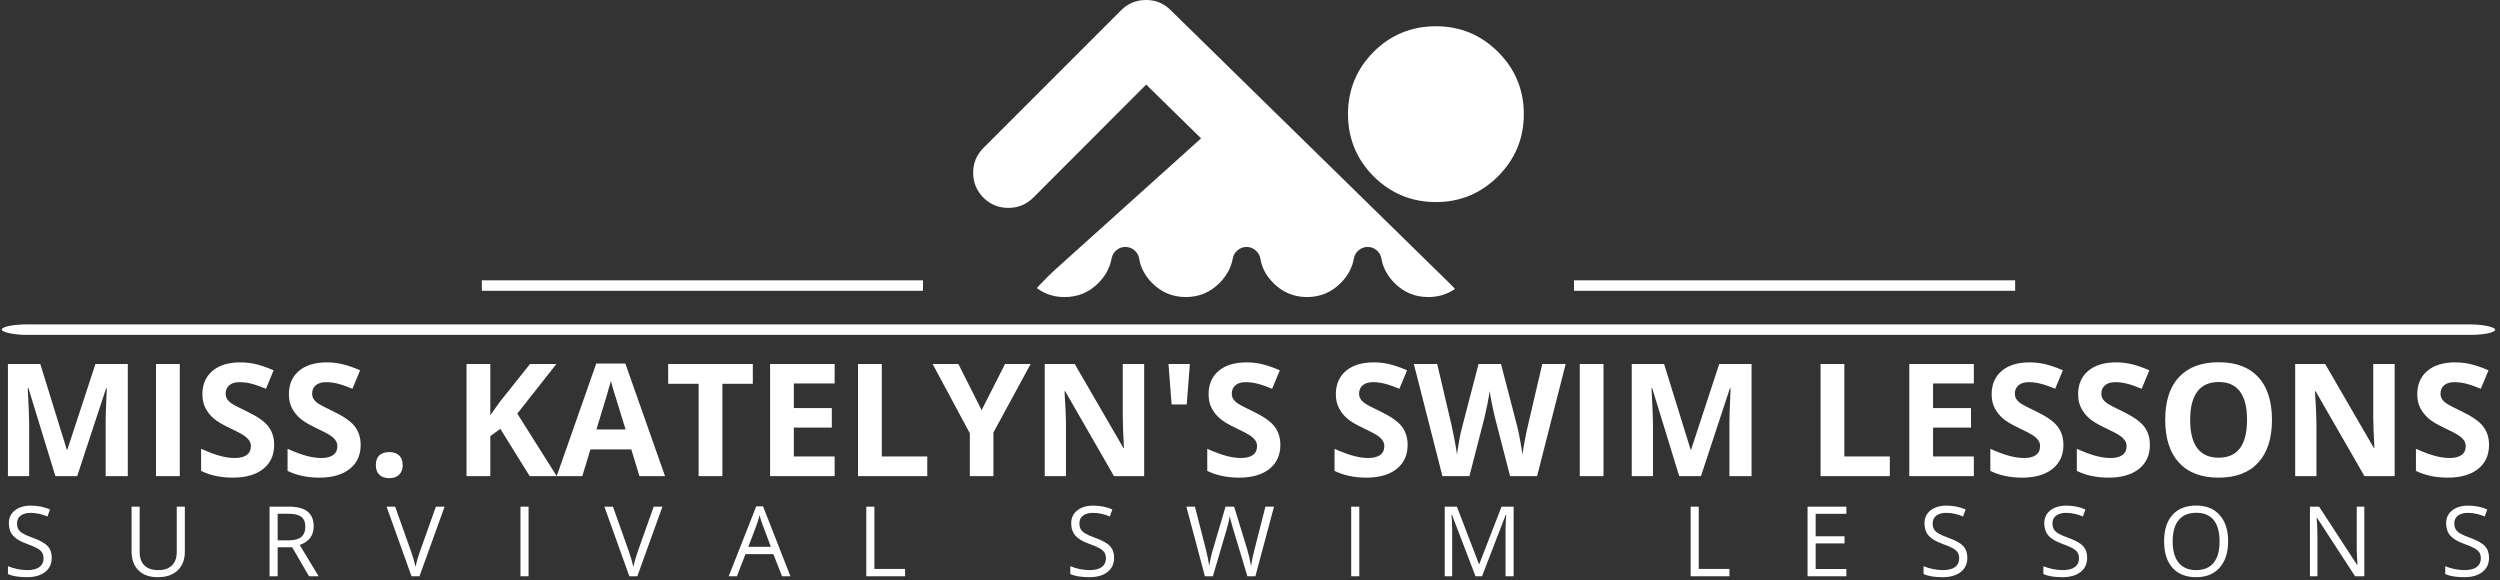 <svg xmlns="http://www.w3.org/2000/svg" version="1.1" xmlns:xlink="http://www.w3.org/1999/xlink" xmlns:svgjs="http://svgjs.dev/svgjs" width="1000" height="232" viewBox="0 0 1000 232"><rect x="0" y="0" width="1000" height="232" fill="#333333" stroke="none"/><g transform="matrix(1,0,0,1,-0.606,-0.562)"><svg viewBox="0 0 396 92" data-background-color="#003c47" preserveAspectRatio="xMidYMid meet" height="232" width="1000" xmlns="http://www.w3.org/2000/svg" xmlns:xlink="http://www.w3.org/1999/xlink"><g id="tight-bounds" transform="matrix(1,0,0,1,0.24,0.223)"><svg viewBox="0 0 395.52 91.554" height="91.554" width="395.52"><g><svg viewBox="0 0 397.498 92.012" height="91.554" width="395.52"><g><rect width="397.498" height="1.667" x="0" y="51.717" fill="#ffffff" opacity="1" stroke-width="0" stroke="transparent" fill-opacity="1" class="rect-o-0" data-fill-palette-color="secondary" rx="1%" id="o-0" data-palette-color="#ffffff"></rect></g><g transform="matrix(1,0,0,1,0.989,57.747)"><svg viewBox="0 0 395.52 34.265" height="34.265" width="395.52"><g id="textblocktransform"><svg viewBox="0 0 395.52 34.265" height="34.265" width="395.52" id="textblock"><g><svg viewBox="0 0 395.52 18.481" height="18.481" width="395.52"><g transform="matrix(1,0,0,1,0,0)"><svg width="395.52" viewBox="4.49 -36.25 789.95 36.91" height="18.481" data-palette-color="#ffffff"><path d="M26.54 0L19.6 0 11.01-28 10.79-28Q11.25-19.46 11.25-16.6L11.25-16.6 11.25 0 4.49 0 4.49-35.69 14.79-35.69 23.24-8.4 23.39-8.4 32.35-35.69 42.65-35.69 42.65 0 35.6 0 35.6-16.89Q35.6-18.09 35.63-19.65 35.67-21.22 35.96-27.95L35.96-27.95 35.74-27.95 26.54 0ZM59.2 0L51.63 0 51.63-35.69 59.2-35.69 59.2 0ZM89.25-9.91L89.25-9.91Q89.25-5.08 85.77-2.29 82.29 0.49 76.09 0.49L76.09 0.49Q70.38 0.49 65.99-1.66L65.99-1.66 65.99-8.69Q69.6-7.08 72.1-6.42 74.6-5.76 76.68-5.76L76.68-5.76Q79.17-5.76 80.5-6.71 81.83-7.67 81.83-9.55L81.83-9.55Q81.83-10.6 81.25-11.41 80.66-12.23 79.52-12.99 78.39-13.75 74.9-15.41L74.9-15.41Q71.63-16.94 69.99-18.36 68.35-19.78 67.38-21.66 66.4-23.54 66.4-26.05L66.4-26.05Q66.4-30.79 69.61-33.5 72.82-36.21 78.49-36.21L78.49-36.21Q81.27-36.21 83.8-35.55 86.32-34.89 89.08-33.69L89.08-33.69 86.64-27.81Q83.78-28.98 81.92-29.44 80.05-29.91 78.24-29.91L78.24-29.91Q76.09-29.91 74.95-28.91 73.8-27.91 73.8-26.29L73.8-26.29Q73.8-25.29 74.26-24.55 74.73-23.8 75.74-23.11 76.75-22.41 80.54-20.61L80.54-20.61Q85.54-18.21 87.4-15.81 89.25-13.4 89.25-9.91ZM116.79-9.91L116.79-9.91Q116.79-5.08 113.31-2.29 109.83 0.49 103.63 0.49L103.63 0.49Q97.92 0.49 93.52-1.66L93.52-1.66 93.52-8.69Q97.14-7.08 99.64-6.42 102.14-5.76 104.22-5.76L104.22-5.76Q106.71-5.76 108.04-6.71 109.37-7.67 109.37-9.55L109.37-9.55Q109.37-10.6 108.78-11.41 108.2-12.23 107.06-12.99 105.93-13.75 102.43-15.41L102.43-15.41Q99.16-16.94 97.53-18.36 95.89-19.78 94.91-21.66 93.94-23.54 93.94-26.05L93.94-26.05Q93.94-30.79 97.15-33.5 100.36-36.21 106.02-36.21L106.02-36.21Q108.81-36.21 111.33-35.55 113.86-34.89 116.62-33.69L116.62-33.69 114.18-27.81Q111.32-28.98 109.45-29.44 107.59-29.91 105.78-29.91L105.78-29.91Q103.63-29.91 102.48-28.91 101.34-27.91 101.34-26.29L101.34-26.29Q101.34-25.29 101.8-24.55 102.26-23.8 103.28-23.11 104.29-22.41 108.07-20.61L108.07-20.61Q113.08-18.21 114.93-15.81 116.79-13.4 116.79-9.91ZM121.62-3.49L121.62-3.49Q121.62-5.54 122.72-6.59 123.82-7.64 125.92-7.64L125.92-7.64Q127.94-7.64 129.05-6.57 130.17-5.49 130.17-3.49L130.17-3.49Q130.17-1.56 129.04-0.45 127.92 0.66 125.92 0.66L125.92 0.66Q123.87 0.66 122.74-0.43 121.62-1.51 121.62-3.49ZM166.66-19.9L179.21 0 170.61 0 161.26-15.04 158.07-12.74 158.07 0 150.5 0 150.5-35.69 158.07-35.69 158.07-19.36 161.04-23.56 170.71-35.69 179.11-35.69 166.66-19.9ZM213.7 0L205.55 0 202.96-8.5 189.95-8.5 187.36 0 179.21 0 191.8-35.84 201.06-35.84 213.7 0ZM191.85-14.84L201.15-14.84Q197.57-26.39 197.11-27.91 196.66-29.42 196.47-30.3L196.47-30.3Q195.66-27.17 191.85-14.84L191.85-14.84ZM231.96-29.39L231.96 0 224.39 0 224.39-29.39 214.7-29.39 214.7-35.69 241.65-35.69 241.65-29.39 231.96-29.39ZM267.7-6.25L267.7 0 247.15 0 247.15-35.69 267.7-35.69 267.7-29.49 254.71-29.49 254.71-21.66 266.8-21.66 266.8-15.45 254.71-15.45 254.71-6.25 267.7-6.25ZM297.19 0L275.15 0 275.15-35.69 282.71-35.69 282.71-6.25 297.19-6.25 297.19 0ZM307.1-35.69L314.5-21 321.95-35.69 330.1-35.69 318.26-13.89 318.26 0 310.74 0 310.74-13.65 298.9-35.69 307.1-35.69ZM366.25-35.69L366.25 0 356.64 0 341.11-27 340.89-27Q341.35-19.85 341.35-16.8L341.35-16.8 341.35 0 334.59 0 334.59-35.69 344.14-35.69 359.64-8.96 359.81-8.96Q359.44-15.92 359.44-18.8L359.44-18.8 359.44-35.69 366.25-35.69ZM373.99-35.69L380.8-35.69 379.8-22.8 374.99-22.8 373.99-35.69ZM409.61-9.91L409.61-9.91Q409.61-5.08 406.13-2.29 402.65 0.49 396.45 0.49L396.45 0.49Q390.74 0.49 386.34-1.66L386.34-1.66 386.34-8.69Q389.96-7.08 392.46-6.42 394.96-5.76 397.04-5.76L397.04-5.76Q399.53-5.76 400.86-6.71 402.19-7.67 402.19-9.55L402.19-9.55Q402.19-10.6 401.6-11.41 401.01-12.23 399.88-12.99 398.74-13.75 395.25-15.41L395.25-15.41Q391.98-16.94 390.35-18.36 388.71-19.78 387.73-21.66 386.76-23.54 386.76-26.05L386.76-26.05Q386.76-30.79 389.97-33.5 393.18-36.21 398.84-36.21L398.84-36.21Q401.63-36.21 404.15-35.55 406.68-34.89 409.44-33.69L409.44-33.69 407-27.81Q404.14-28.98 402.27-29.44 400.4-29.91 398.6-29.91L398.6-29.91Q396.45-29.91 395.3-28.91 394.15-27.91 394.15-26.29L394.15-26.29Q394.15-25.29 394.62-24.55 395.08-23.8 396.1-23.11 397.11-22.41 400.89-20.61L400.89-20.61Q405.9-18.21 407.75-15.81 409.61-13.4 409.61-9.91ZM450.13-9.91L450.13-9.91Q450.13-5.08 446.65-2.29 443.17 0.49 436.97 0.49L436.97 0.49Q431.26 0.49 426.86-1.66L426.86-1.66 426.86-8.69Q430.48-7.08 432.98-6.42 435.48-5.76 437.56-5.76L437.56-5.76Q440.05-5.76 441.38-6.71 442.71-7.67 442.71-9.55L442.71-9.55Q442.71-10.6 442.12-11.41 441.54-12.23 440.4-12.99 439.27-13.75 435.78-15.41L435.78-15.41Q432.5-16.94 430.87-18.36 429.23-19.78 428.26-21.66 427.28-23.54 427.28-26.05L427.28-26.05Q427.28-30.79 430.49-33.5 433.7-36.21 439.36-36.21L439.36-36.21Q442.15-36.21 444.67-35.55 447.2-34.89 449.96-33.69L449.96-33.69 447.52-27.81Q444.66-28.98 442.79-29.44 440.93-29.91 439.12-29.91L439.12-29.91Q436.97-29.91 435.82-28.91 434.68-27.91 434.68-26.29L434.68-26.29Q434.68-25.29 435.14-24.55 435.6-23.8 436.62-23.11 437.63-22.41 441.42-20.61L441.42-20.61Q446.42-18.21 448.28-15.81 450.13-13.4 450.13-9.91ZM500.45-35.69L491.36 0 482.75 0 477.91-18.75Q477.64-19.75 477-22.89 476.35-26.03 476.25-27.1L476.25-27.1Q476.1-25.78 475.52-22.86 474.93-19.95 474.62-18.7L474.62-18.7 469.81 0 461.21 0 452.11-35.69 459.55-35.69 464.12-16.21Q465.31-10.82 465.85-6.86L465.85-6.86Q466-8.25 466.52-11.17 467.05-14.09 467.51-15.7L467.51-15.7 472.71-35.69 479.86-35.69 485.06-15.7Q485.41-14.36 485.92-11.6 486.43-8.84 486.7-6.86L486.7-6.86Q486.94-8.76 487.48-11.61 488.02-14.45 488.46-16.21L488.46-16.21 493-35.69 500.45-35.69ZM512.5 0L504.94 0 504.94-35.69 512.5-35.69 512.5 0ZM543.53 0L536.6 0 528-28 527.78-28Q528.25-19.46 528.25-16.6L528.25-16.6 528.25 0 521.49 0 521.49-35.69 531.79-35.69 540.24-8.4 540.38-8.4 549.34-35.69 559.64-35.69 559.64 0 552.59 0 552.59-16.89Q552.59-18.09 552.63-19.65 552.66-21.22 552.96-27.95L552.96-27.95 552.74-27.95 543.53 0ZM603.66 0L581.61 0 581.61-35.69 589.18-35.69 589.18-6.25 603.66-6.25 603.66 0ZM630.41-6.25L630.41 0 609.86 0 609.86-35.69 630.41-35.69 630.41-29.49 617.43-29.49 617.43-21.66 629.51-21.66 629.51-15.45 617.43-15.45 617.43-6.25 630.41-6.25ZM658.93-9.91L658.93-9.91Q658.93-5.08 655.45-2.29 651.97 0.49 645.77 0.49L645.77 0.49Q640.05 0.49 635.66-1.66L635.66-1.66 635.66-8.69Q639.27-7.08 641.78-6.42 644.28-5.76 646.35-5.76L646.35-5.76Q648.84-5.76 650.17-6.71 651.5-7.67 651.5-9.55L651.5-9.55Q651.5-10.6 650.92-11.41 650.33-12.23 649.2-12.99 648.06-13.75 644.57-15.41L644.57-15.41Q641.3-16.94 639.66-18.36 638.03-19.78 637.05-21.66 636.08-23.54 636.08-26.05L636.08-26.05Q636.08-30.79 639.29-33.5 642.5-36.21 648.16-36.21L648.16-36.21Q650.94-36.21 653.47-35.55 656-34.89 658.76-33.69L658.76-33.69 656.31-27.81Q653.46-28.98 651.59-29.44 649.72-29.91 647.92-29.91L647.92-29.91Q645.77-29.91 644.62-28.91 643.47-27.91 643.47-26.29L643.47-26.29Q643.47-25.29 643.94-24.55 644.4-23.8 645.41-23.11 646.43-22.41 650.21-20.61L650.21-20.61Q655.22-18.21 657.07-15.81 658.93-13.4 658.93-9.91ZM686.46-9.91L686.46-9.91Q686.46-5.08 682.98-2.29 679.51 0.49 673.3 0.49L673.3 0.49Q667.59 0.49 663.2-1.66L663.2-1.66 663.2-8.69Q666.81-7.08 669.31-6.42 671.81-5.76 673.89-5.76L673.89-5.76Q676.38-5.76 677.71-6.71 679.04-7.67 679.04-9.55L679.04-9.55Q679.04-10.6 678.46-11.41 677.87-12.23 676.73-12.99 675.6-13.75 672.11-15.41L672.11-15.41Q668.84-16.94 667.2-18.36 665.56-19.78 664.59-21.66 663.61-23.54 663.61-26.05L663.61-26.05Q663.61-30.79 666.82-33.5 670.03-36.21 675.7-36.21L675.7-36.21Q678.48-36.21 681.01-35.55 683.53-34.89 686.29-33.69L686.29-33.69 683.85-27.81Q680.99-28.98 679.13-29.44 677.26-29.91 675.45-29.91L675.45-29.91Q673.3-29.91 672.16-28.91 671.01-27.91 671.01-26.29L671.01-26.29Q671.01-25.29 671.47-24.55 671.94-23.8 672.95-23.11 673.96-22.41 677.75-20.61L677.75-20.61Q682.75-18.21 684.61-15.81 686.46-13.4 686.46-9.91ZM725.33-17.9L725.33-17.9Q725.33-9.03 720.93-4.27 716.54 0.49 708.34 0.49L708.34 0.49Q700.13 0.49 695.74-4.27 691.34-9.03 691.34-17.94L691.34-17.94Q691.34-26.86 695.75-31.56 700.16-36.25 708.38-36.25L708.38-36.25Q716.61-36.25 720.97-31.52 725.33-26.78 725.33-17.9ZM699.28-17.9L699.28-17.9Q699.28-11.91 701.55-8.89 703.82-5.86 708.34-5.86L708.34-5.86Q717.39-5.86 717.39-17.9L717.39-17.9Q717.39-29.96 708.38-29.96L708.38-29.96Q703.87-29.96 701.57-26.92 699.28-23.88 699.28-17.9ZM764.39-35.69L764.39 0 754.77 0 739.24-27 739.02-27Q739.49-19.85 739.49-16.8L739.49-16.8 739.49 0 732.72 0 732.72-35.69 742.27-35.69 757.77-8.96 757.94-8.96Q757.58-15.92 757.58-18.8L757.58-18.8 757.58-35.69 764.39-35.69ZM794.44-9.91L794.44-9.91Q794.44-5.08 790.96-2.29 787.48 0.49 781.28 0.49L781.28 0.49Q775.57 0.49 771.17-1.66L771.17-1.66 771.17-8.69Q774.79-7.08 777.29-6.42 779.79-5.76 781.87-5.76L781.87-5.76Q784.36-5.76 785.69-6.71 787.02-7.67 787.02-9.55L787.02-9.55Q787.02-10.6 786.43-11.41 785.85-12.23 784.71-12.99 783.58-13.75 780.08-15.41L780.08-15.41Q776.81-16.94 775.18-18.36 773.54-19.78 772.56-21.66 771.59-23.54 771.59-26.05L771.59-26.05Q771.59-30.79 774.8-33.5 778.01-36.21 783.67-36.21L783.67-36.21Q786.46-36.21 788.98-35.55 791.51-34.89 794.27-33.69L794.27-33.69 791.83-27.81Q788.97-28.98 787.1-29.44 785.24-29.91 783.43-29.91L783.43-29.91Q781.28-29.91 780.13-28.91 778.99-27.91 778.99-26.29L778.99-26.29Q778.99-25.29 779.45-24.55 779.91-23.8 780.93-23.11 781.94-22.41 785.72-20.61L785.72-20.61Q790.73-18.21 792.58-15.81 794.44-13.4 794.44-9.91Z" opacity="1" transform="matrix(1,0,0,1,0,0)" fill="#ffffff" class="wordmark-text-0" data-fill-palette-color="primary" id="text-0"></path></svg></g></svg></g><g transform="matrix(1,0,0,1,0,22.844)"><svg viewBox="0 0 395.52 11.421" height="11.421" width="395.52"><g transform="matrix(1,0,0,1,0,0)"><svg width="395.52" viewBox="2.59 -36.25 1272.42 36.74" height="11.421" data-palette-color="#ffffff"><path d="M25.05-9.5L25.05-9.5Q25.05-4.79 21.63-2.15 18.21 0.49 12.35 0.49L12.35 0.49Q6.01 0.49 2.59-1.15L2.59-1.15 2.59-5.15Q4.79-4.22 7.37-3.69 9.96-3.15 12.5-3.15L12.5-3.15Q16.65-3.15 18.75-4.72 20.85-6.3 20.85-9.11L20.85-9.11Q20.85-10.96 20.1-12.15 19.36-13.33 17.61-14.33 15.87-15.33 12.3-16.6L12.3-16.6Q7.32-18.38 5.19-20.83 3.05-23.27 3.05-27.2L3.05-27.2Q3.05-31.32 6.15-33.76 9.25-36.21 14.36-36.21L14.36-36.21Q19.68-36.21 24.15-34.25L24.15-34.25 22.85-30.64Q18.43-32.5 14.26-32.5L14.26-32.5Q10.96-32.5 9.11-31.08 7.25-29.66 7.25-27.15L7.25-27.15Q7.25-25.29 7.93-24.11 8.62-22.92 10.24-21.94 11.87-20.95 15.21-19.75L15.21-19.75Q20.83-17.75 22.94-15.45 25.05-13.16 25.05-9.5ZM89.16-35.69L93.31-35.69 93.31-12.6Q93.31-6.49 89.62-3 85.93 0.49 79.49 0.49L79.49 0.49Q73.04 0.49 69.51-3.03 65.99-6.54 65.99-12.7L65.99-12.7 65.99-35.69 70.14-35.69 70.14-12.4Q70.14-7.93 72.58-5.54 75.02-3.15 79.76-3.15L79.76-3.15Q84.27-3.15 86.71-5.55 89.16-7.96 89.16-12.45L89.16-12.45 89.16-35.69ZM148.36-14.84L140.91-14.84 140.91 0 136.76 0 136.76-35.69 146.55-35.69Q153.12-35.69 156.25-33.18 159.39-30.66 159.39-25.61L159.39-25.61Q159.39-18.53 152.21-16.04L152.21-16.04 161.91 0 157 0 148.36-14.84ZM140.91-32.06L140.91-18.41 146.6-18.41Q150.99-18.41 153.04-20.15 155.09-21.9 155.09-25.39L155.09-25.39Q155.09-28.93 153.01-30.49 150.92-32.06 146.3-32.06L146.3-32.06 140.91-32.06ZM213.9-12.74L222.06-35.69 226.53-35.69 213.66 0 209.56 0 196.76-35.69 201.16-35.69 209.36-12.6Q210.78-8.62 211.61-4.86L211.61-4.86Q212.49-8.81 213.9-12.74L213.9-12.74ZM269.59 0L265.44 0 265.44-35.69 269.59-35.69 269.59 0ZM325.61-12.74L333.77-35.69 338.24-35.69 325.37 0 321.27 0 308.47-35.69 312.87-35.69 321.07-12.6Q322.49-8.62 323.32-4.86L323.32-4.86Q324.2-8.81 325.61-12.74L325.61-12.74ZM403.88 0L399.58 0 395.14-11.35 380.83-11.35 376.44 0 372.24 0 386.35-35.84 389.84-35.84 403.88 0ZM382.3-15.09L393.85-15.09 389.7-26.15Q388.89-28.25 388.04-31.3L388.04-31.3Q387.5-28.96 386.5-26.15L386.5-26.15 382.3-15.09ZM462.69 0L442.79 0 442.79-35.69 446.94-35.69 446.94-3.76 462.69-3.76 462.69 0ZM569.88-9.5L569.88-9.5Q569.88-4.79 566.46-2.15 563.05 0.49 557.19 0.49L557.19 0.49Q550.84 0.49 547.42-1.15L547.42-1.15 547.42-5.15Q549.62-4.22 552.21-3.69 554.79-3.15 557.33-3.15L557.33-3.15Q561.48-3.15 563.58-4.72 565.68-6.3 565.68-9.11L565.68-9.11Q565.68-10.96 564.94-12.15 564.19-13.33 562.45-14.33 560.7-15.33 557.14-16.6L557.14-16.6Q552.16-18.38 550.02-20.83 547.89-23.27 547.89-27.2L547.89-27.2Q547.89-31.32 550.99-33.76 554.09-36.21 559.19-36.21L559.19-36.21Q564.51-36.21 568.98-34.25L568.98-34.25 567.69-30.64Q563.27-32.5 559.09-32.5L559.09-32.5Q555.8-32.5 553.94-31.08 552.08-29.66 552.08-27.15L552.08-27.15Q552.08-25.29 552.77-24.11 553.45-22.92 555.08-21.94 556.7-20.95 560.04-19.75L560.04-19.75Q565.66-17.75 567.77-15.45 569.88-13.16 569.88-9.5ZM651.89-35.69L642.34 0 638.24 0 631.04-23.9Q630.52-25.49 629.89-27.91 629.25-30.32 629.23-30.81L629.23-30.81Q628.69-27.59 627.52-23.75L627.52-23.75 620.54 0 616.44 0 606.94-35.69 611.33-35.69 616.97-13.65Q618.14-9.01 618.68-5.25L618.68-5.25Q619.34-9.72 620.64-13.99L620.64-13.99 627.03-35.69 631.43-35.69 638.14-13.79Q639.31-10.01 640.12-5.25L640.12-5.25Q640.58-8.72 641.88-13.7L641.88-13.7 647.49-35.69 651.89-35.69ZM695.63 0L691.48 0 691.48-35.69 695.63-35.69 695.63 0ZM758.57 0L755.22 0 743.11-31.64 742.92-31.64Q743.26-27.88 743.26-22.71L743.26-22.71 743.26 0 739.43 0 739.43-35.69 745.68-35.69 756.98-6.25 757.17-6.25 768.58-35.69 774.78-35.69 774.78 0 770.63 0 770.63-23Q770.63-26.95 770.97-31.59L770.97-31.59 770.77-31.59 758.57 0ZM885.46 0L865.56 0 865.56-35.69 869.71-35.69 869.71-3.76 885.46-3.76 885.46 0ZM945.42-3.71L945.42 0 925.52 0 925.52-35.69 945.42-35.69 945.42-32.01 929.67-32.01 929.67-20.51 944.47-20.51 944.47-16.85 929.67-16.85 929.67-3.71 945.42-3.71ZM1007.47-9.5L1007.47-9.5Q1007.47-4.79 1004.06-2.15 1000.64 0.49 994.78 0.49L994.78 0.49Q988.43 0.49 985.01-1.15L985.01-1.15 985.01-5.15Q987.21-4.22 989.8-3.69 992.39-3.15 994.93-3.15L994.93-3.15Q999.08-3.15 1001.18-4.72 1003.28-6.3 1003.28-9.11L1003.28-9.11Q1003.28-10.96 1002.53-12.15 1001.79-13.33 1000.04-14.33 998.29-15.33 994.73-16.6L994.73-16.6Q989.75-18.38 987.61-20.83 985.48-23.27 985.48-27.2L985.48-27.2Q985.48-31.32 988.58-33.76 991.68-36.21 996.78-36.21L996.78-36.21Q1002.1-36.21 1006.57-34.25L1006.57-34.25 1005.28-30.64Q1000.86-32.5 996.68-32.5L996.68-32.5Q993.39-32.5 991.53-31.08 989.68-29.66 989.68-27.15L989.68-27.15Q989.68-25.29 990.36-24.11 991.04-22.92 992.67-21.94 994.29-20.95 997.64-19.75L997.64-19.75Q1003.25-17.75 1005.36-15.45 1007.47-13.16 1007.47-9.5ZM1068.92-9.5L1068.92-9.5Q1068.92-4.79 1065.5-2.15 1062.08 0.49 1056.22 0.49L1056.22 0.49Q1049.88 0.49 1046.46-1.15L1046.46-1.15 1046.46-5.15Q1048.66-4.22 1051.24-3.69 1053.83-3.15 1056.37-3.15L1056.37-3.15Q1060.52-3.15 1062.62-4.72 1064.72-6.3 1064.72-9.11L1064.72-9.11Q1064.72-10.96 1063.98-12.15 1063.23-13.33 1061.49-14.33 1059.74-15.33 1056.18-16.6L1056.18-16.6Q1051.2-18.38 1049.06-20.83 1046.92-23.27 1046.92-27.2L1046.92-27.2Q1046.92-31.32 1050.02-33.76 1053.12-36.21 1058.23-36.21L1058.23-36.21Q1063.55-36.21 1068.02-34.25L1068.02-34.25 1066.72-30.64Q1062.3-32.5 1058.13-32.5L1058.13-32.5Q1054.83-32.5 1052.98-31.08 1051.12-29.66 1051.12-27.15L1051.12-27.15Q1051.12-25.29 1051.81-24.11 1052.49-22.92 1054.11-21.94 1055.74-20.95 1059.08-19.75L1059.08-19.75Q1064.7-17.75 1066.81-15.45 1068.92-13.16 1068.92-9.5ZM1141.21-17.9L1141.21-17.9Q1141.21-9.33 1136.87-4.42 1132.54 0.49 1124.82 0.49L1124.82 0.49Q1116.94 0.49 1112.65-4.33 1108.37-9.16 1108.37-17.94L1108.37-17.94Q1108.37-26.66 1112.67-31.46 1116.96-36.25 1124.87-36.25L1124.87-36.25Q1132.56-36.25 1136.88-31.37 1141.21-26.49 1141.21-17.9ZM1112.76-17.9L1112.76-17.9Q1112.76-10.64 1115.85-6.9 1118.94-3.15 1124.82-3.15L1124.82-3.15Q1130.76-3.15 1133.78-6.88 1136.81-10.62 1136.81-17.9L1136.81-17.9Q1136.81-25.1 1133.8-28.82 1130.78-32.54 1124.87-32.54L1124.87-32.54Q1118.94-32.54 1115.85-28.8 1112.76-25.05 1112.76-17.9ZM1211.05-35.69L1211.05 0 1206.31 0 1186.81-29.96 1186.61-29.96Q1187-24.68 1187-20.29L1187-20.29 1187 0 1183.17 0 1183.17-35.69 1187.86-35.69 1207.31-5.86 1207.51-5.86Q1207.46-6.52 1207.29-10.1 1207.12-13.67 1207.17-15.21L1207.17-15.21 1207.17-35.69 1211.05-35.69ZM1275.01-9.5L1275.01-9.5Q1275.01-4.79 1271.59-2.15 1268.17 0.49 1262.32 0.49L1262.32 0.49Q1255.97 0.49 1252.55-1.15L1252.55-1.15 1252.55-5.15Q1254.75-4.22 1257.33-3.69 1259.92-3.15 1262.46-3.15L1262.46-3.15Q1266.61-3.15 1268.71-4.72 1270.81-6.3 1270.81-9.11L1270.81-9.11Q1270.81-10.96 1270.07-12.15 1269.32-13.33 1267.58-14.33 1265.83-15.33 1262.27-16.6L1262.27-16.6Q1257.29-18.38 1255.15-20.83 1253.01-23.27 1253.01-27.2L1253.01-27.2Q1253.01-31.32 1256.11-33.76 1259.21-36.21 1264.32-36.21L1264.32-36.21Q1269.64-36.21 1274.11-34.25L1274.11-34.25 1272.81-30.64Q1268.39-32.5 1264.22-32.5L1264.22-32.5Q1260.92-32.5 1259.07-31.08 1257.21-29.66 1257.21-27.15L1257.21-27.15Q1257.21-25.29 1257.9-24.11 1258.58-22.92 1260.2-21.94 1261.83-20.95 1265.17-19.75L1265.17-19.75Q1270.79-17.75 1272.9-15.45 1275.01-13.16 1275.01-9.5Z" opacity="1" transform="matrix(1,0,0,1,0,0)" fill="#ffffff" class="slogan-text-1" data-fill-palette-color="secondary" id="text-1"></path></svg></g></svg></g></svg></g></svg></g><g transform="matrix(1,0,0,1,146.858,0)"><svg viewBox="0 0 103.782 47.354" height="47.354" width="103.782"><g><svg xmlns="http://www.w3.org/2000/svg" xmlns:xlink="http://www.w3.org/1999/xlink" version="1.1" x="8" y="0" viewBox="3.472 19.491 84.073 45.353" enable-background="new 0 0 90 90" xml:space="preserve" height="47.354" width="87.782" class="icon-icon-0" data-fill-palette-color="accent" id="icon-0"><g fill="#ffffff" data-fill-palette-color="accent"><path fill-rule="evenodd" clip-rule="evenodd" d="M87.545 36.916c0 3.703-1.313 6.868-3.939 9.494-2.622 2.62-5.779 3.931-9.478 3.931-3.72 0-6.894-1.311-9.521-3.931-2.603-2.626-3.905-5.792-3.905-9.494 0-3.709 1.303-6.877 3.905-9.503 2.627-2.61 5.801-3.914 9.521-3.914 3.698 0 6.855 1.304 9.478 3.914C86.231 30.039 87.545 33.207 87.545 36.916zM60.958 60.861c-0.347 0.666-0.809 1.284-1.384 1.854-1.418 1.418-3.128 2.129-5.128 2.129-1.994 0-3.702-0.711-5.127-2.129-0.575-0.569-1.037-1.188-1.385-1.854v-0.019c-0.302-0.592-0.507-1.218-0.615-1.88-0.096-0.5-0.339-0.916-0.727-1.246-0.393-0.342-0.842-0.516-1.351-0.521-0.512-0.007-0.968 0.156-1.367 0.487-0.404 0.313-0.655 0.724-0.751 1.23-0.137 0.689-0.359 1.344-0.667 1.965l0.009-0.035c-0.353 0.674-0.818 1.297-1.394 1.872-1.418 1.418-3.127 2.129-5.127 2.129-2.005 0-3.717-0.711-5.136-2.129-0.57-0.569-1.02-1.182-1.351-1.837l-0.025-0.035c-0.308-0.592-0.512-1.218-0.615-1.88-0.097-0.513-0.339-0.934-0.726-1.264-0.399-0.33-0.852-0.498-1.358-0.504-0.519-0.007-0.978 0.156-1.376 0.487-0.399 0.324-0.644 0.736-0.735 1.238-0.137 0.678-0.356 1.32-0.658 1.922-0.005 0-0.008 0.008-0.008 0.019-0.348 0.666-0.81 1.284-1.385 1.854v0.009c-1.413 1.413-3.122 2.12-5.127 2.12-1.521 0.005-2.868-0.401-4.042-1.222-0.068-0.046-0.137-0.094-0.206-0.146 0.103-0.13 0.217-0.259 0.342-0.384 1.128-1.187 1.943-1.994 2.444-2.427L38.27 40.616l-8.383-8.212L12.641 49.675c-1.054 1.036-2.324 1.556-3.811 1.556-1.476 0-2.738-0.52-3.786-1.556-1.048-1.06-1.572-2.334-1.572-3.819 0-1.471 0.524-2.73 1.572-3.778l21.014-21.014c1.037-1.042 2.293-1.566 3.769-1.573 1.47-0.017 2.729 0.493 3.777 1.53l16.168 15.835c0.03 0.034 0.061 0.065 0.095 0.094 0.022 0.017 0.047 0.037 0.068 0.06l26.586 26.039c0.182 0.177 0.35 0.364 0.505 0.563-0.075 0.046-0.146 0.094-0.214 0.146l0.008-0.009c-1.146 0.734-2.438 1.099-3.879 1.094-2.001 0-3.709-0.711-5.128-2.129-0.57-0.569-1.025-1.188-1.368-1.854l-0.017-0.019c-0.308-0.592-0.517-1.218-0.624-1.88-0.091-0.513-0.336-0.934-0.734-1.264-0.395-0.337-0.846-0.504-1.359-0.504-0.512 0-0.968 0.165-1.367 0.495-0.404 0.33-0.652 0.75-0.744 1.257-0.119 0.667-0.329 1.299-0.632 1.896C60.962 60.843 60.958 60.851 60.958 60.861z" fill="#ffffff" data-fill-palette-color="accent"></path></g></svg></g></svg></g><g><rect width="70.325" height="1.667" y="44.688" x="250.64" fill="#ffffff" data-fill-palette-color="secondary"></rect><rect width="70.325" height="1.667" y="44.688" x="76.533" fill="#ffffff" data-fill-palette-color="secondary"></rect></g></svg></g><defs></defs></svg><rect width="395.52" height="91.554" fill="none" stroke="none" visibility="hidden"></rect></g></svg></g></svg>
